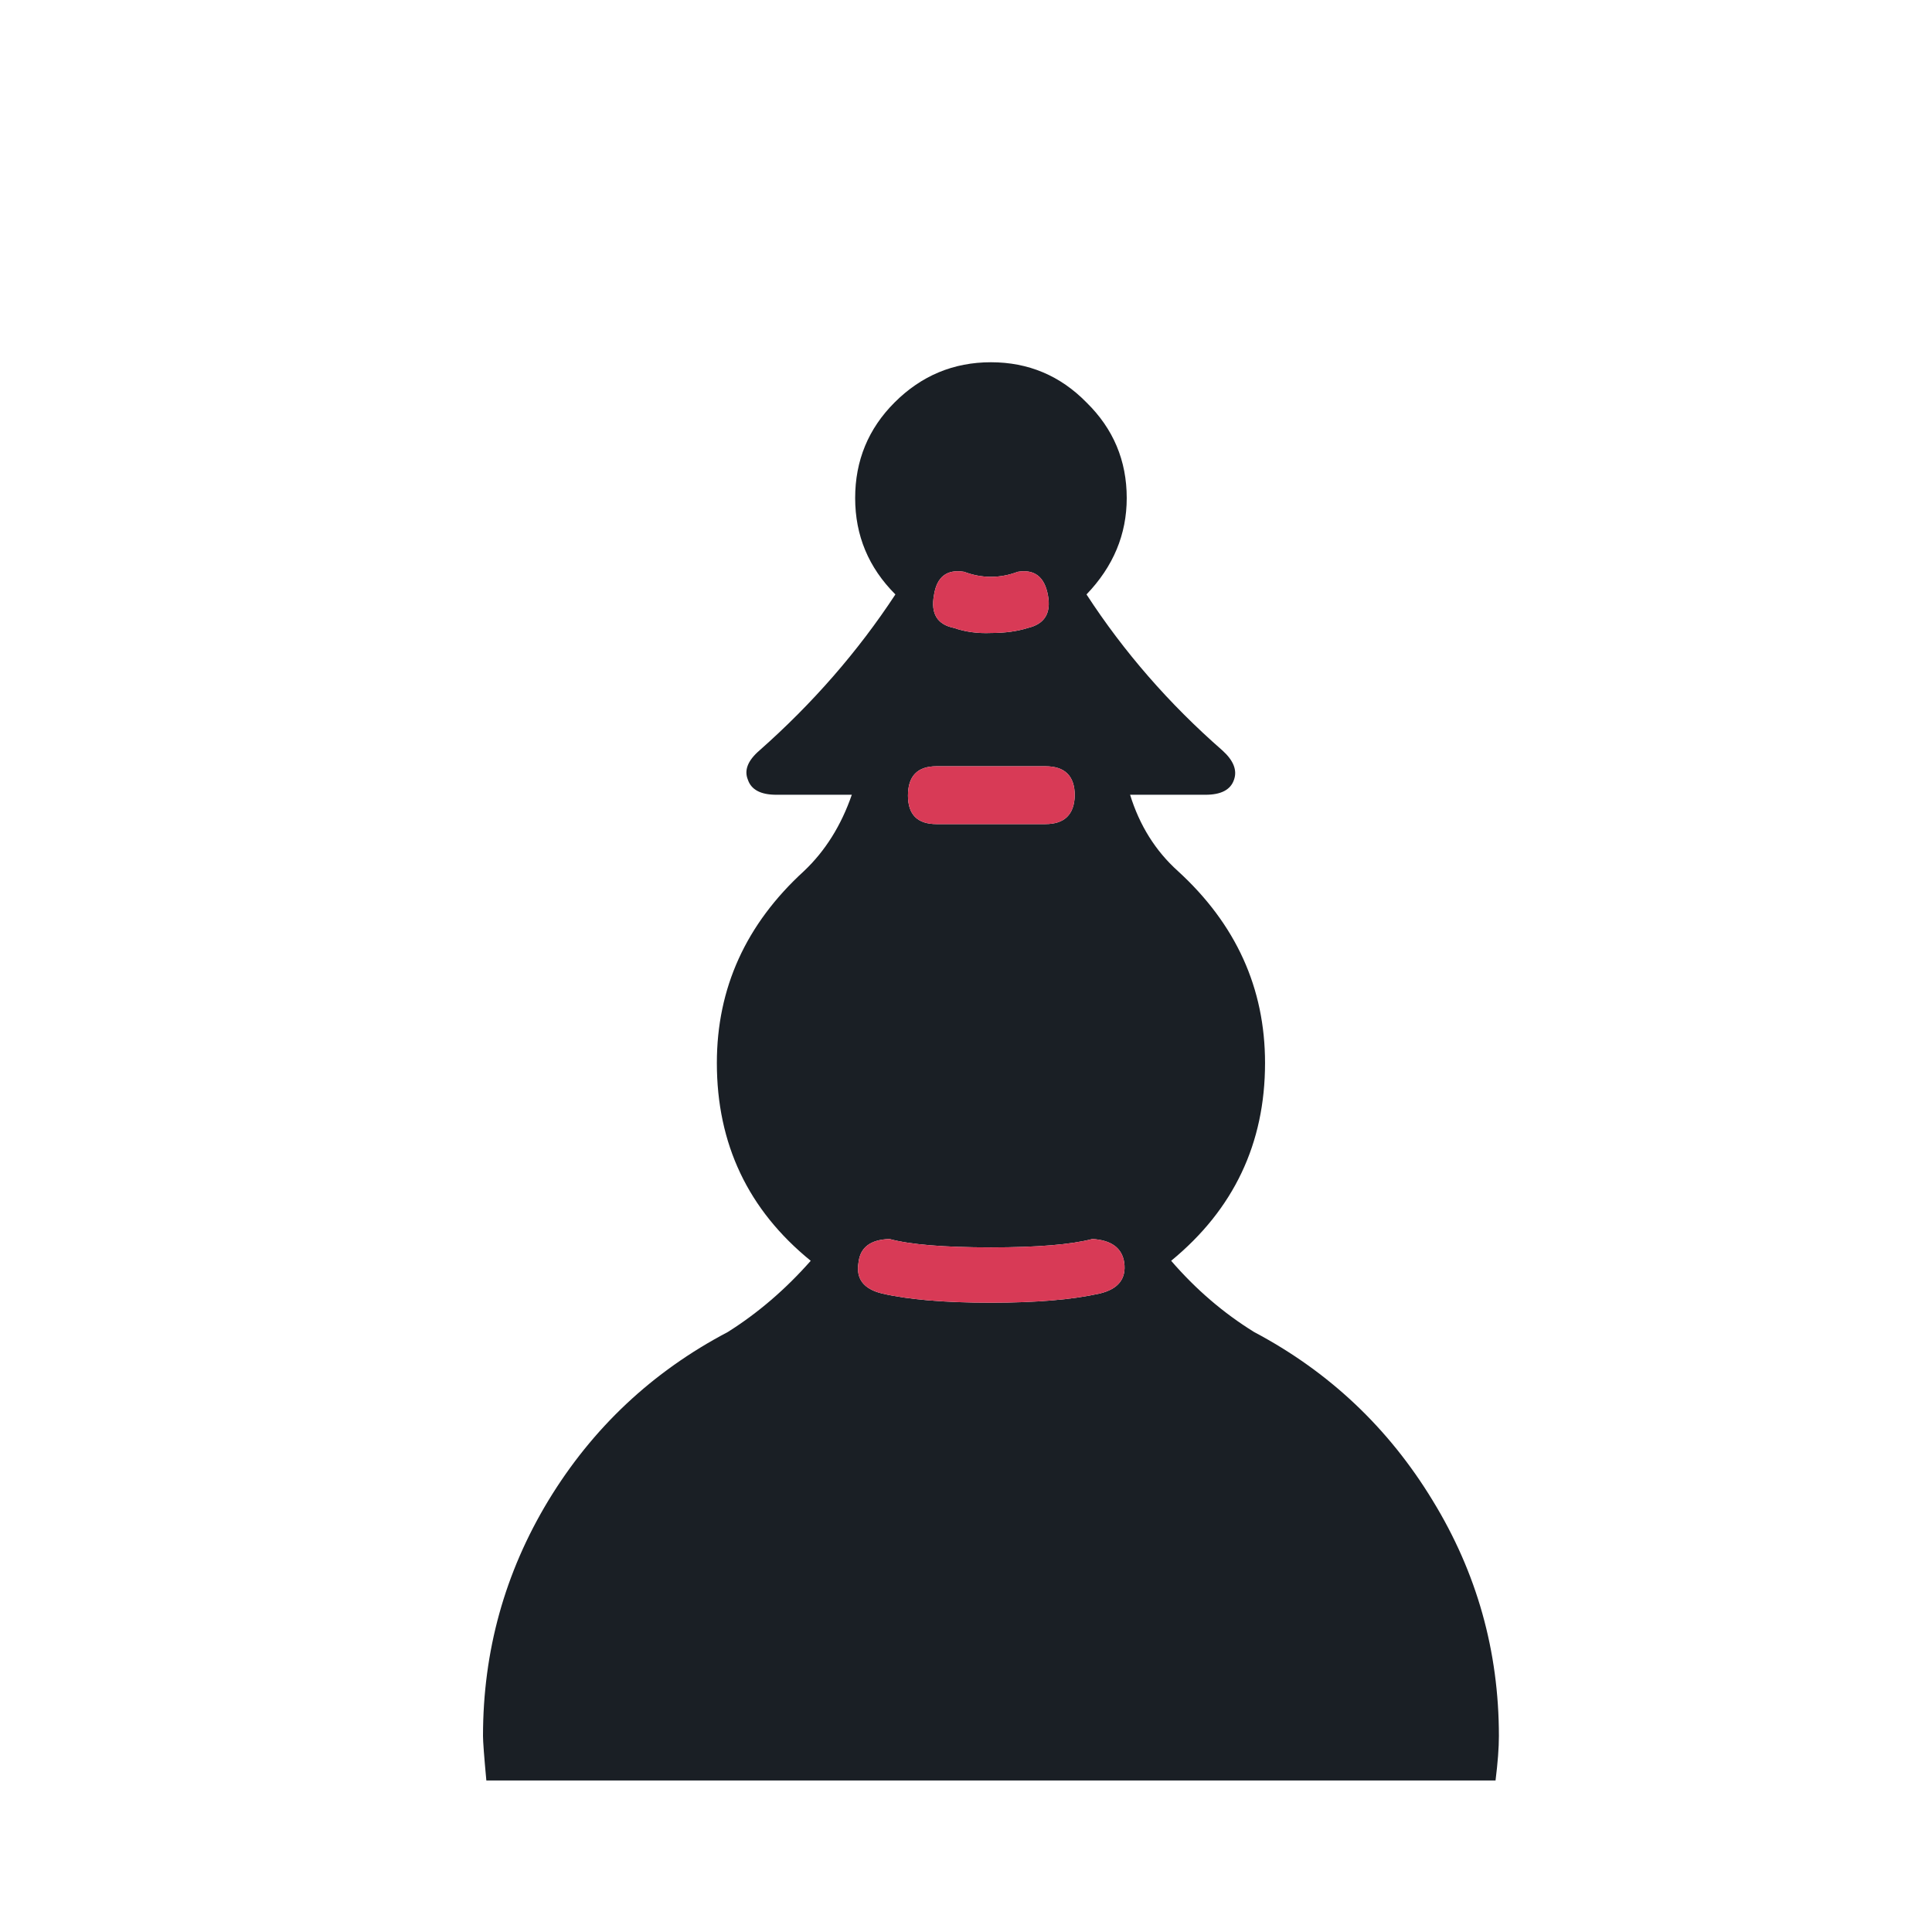 <svg width="180" height="180" viewBox="0 0 180 180" fill="none" xmlns="http://www.w3.org/2000/svg">
<path d="M92.324 121.37C96.541 121.37 99.925 121.084 102.476 120.511C104.194 120.094 104.949 119.131 104.741 117.622C104.533 116.268 103.543 115.539 101.773 115.435C99.795 115.955 96.645 116.216 92.324 116.216C87.951 116.216 84.801 115.955 82.875 115.435C81.105 115.487 80.142 116.216 79.985 117.622C79.725 119.131 80.454 120.094 82.172 120.511C84.619 121.084 88.003 121.37 92.324 121.37ZM92.324 58.974C93.626 58.974 94.771 58.818 95.76 58.506C97.322 58.141 97.947 57.126 97.634 55.46C97.322 53.742 96.385 53.013 94.823 53.273C93.99 53.586 93.157 53.742 92.324 53.742C91.491 53.742 90.658 53.586 89.825 53.273C88.211 53.013 87.274 53.742 87.014 55.46C86.701 57.178 87.326 58.193 88.888 58.506C89.929 58.87 91.074 59.026 92.324 58.974ZM101.227 55.382C104.715 60.744 108.932 65.586 113.878 69.907C114.919 70.844 115.283 71.755 114.971 72.64C114.659 73.577 113.774 74.046 112.316 74.046H105.288C106.172 76.909 107.656 79.278 109.739 81.152C115.153 86.098 117.861 92.059 117.861 99.035C117.861 106.532 114.945 112.675 109.114 117.465C111.405 120.12 113.982 122.333 116.845 124.103C123.821 127.799 129.366 133.032 133.479 139.8C137.592 146.516 139.649 153.83 139.649 161.744C139.649 162.837 139.544 164.217 139.336 165.883H45.312C45.104 163.644 45 162.264 45 161.744C45 153.83 47.03 146.516 51.091 139.8C55.204 133.032 60.775 127.799 67.803 124.103C70.615 122.333 73.191 120.12 75.534 117.465C69.703 112.728 66.788 106.584 66.788 99.035C66.788 92.059 69.495 86.098 74.909 81.152C76.888 79.278 78.371 76.909 79.361 74.046H72.332C70.874 74.046 69.99 73.577 69.677 72.64C69.313 71.755 69.677 70.844 70.77 69.907C75.716 65.534 79.933 60.692 83.422 55.382C80.922 52.883 79.673 49.889 79.673 46.401C79.673 42.913 80.897 39.945 83.343 37.498C85.843 34.999 88.836 33.75 92.324 33.75C95.812 33.75 98.779 34.999 101.227 37.498C103.726 39.945 104.975 42.913 104.975 46.401C104.975 49.785 103.726 52.779 101.227 55.382ZM87.248 71.391C85.478 71.391 84.593 72.302 84.593 74.124C84.593 75.894 85.478 76.779 87.248 76.779H97.4C99.17 76.779 100.081 75.894 100.133 74.124C100.133 72.302 99.222 71.391 97.4 71.391H87.248Z" fill="#1A1F25"/>
<path d="M92.324 121.37C96.541 121.37 99.925 121.084 102.476 120.511C104.194 120.094 104.949 119.131 104.741 117.622C104.533 116.268 103.543 115.539 101.773 115.435C99.795 115.955 96.645 116.216 92.324 116.216C87.951 116.216 84.801 115.955 82.875 115.435C81.105 115.487 80.142 116.216 79.985 117.622C79.725 119.131 80.454 120.094 82.172 120.511C84.619 121.084 88.003 121.37 92.324 121.37ZM92.324 58.974C93.626 58.974 94.771 58.818 95.76 58.506C97.322 58.141 97.947 57.126 97.634 55.46C97.322 53.742 96.385 53.013 94.823 53.273C93.99 53.586 93.157 53.742 92.324 53.742C91.491 53.742 90.658 53.586 89.825 53.273C88.211 53.013 87.274 53.742 87.014 55.46C86.701 57.178 87.326 58.193 88.888 58.506C89.929 58.87 91.074 59.026 92.324 58.974ZM87.248 71.391C85.478 71.391 84.593 72.302 84.593 74.124C84.593 75.894 85.478 76.779 87.248 76.779H97.4C99.171 76.779 100.081 75.894 100.133 74.124C100.133 72.302 99.222 71.391 97.4 71.391H87.248Z" fill="#D83A56"/>
</svg>
